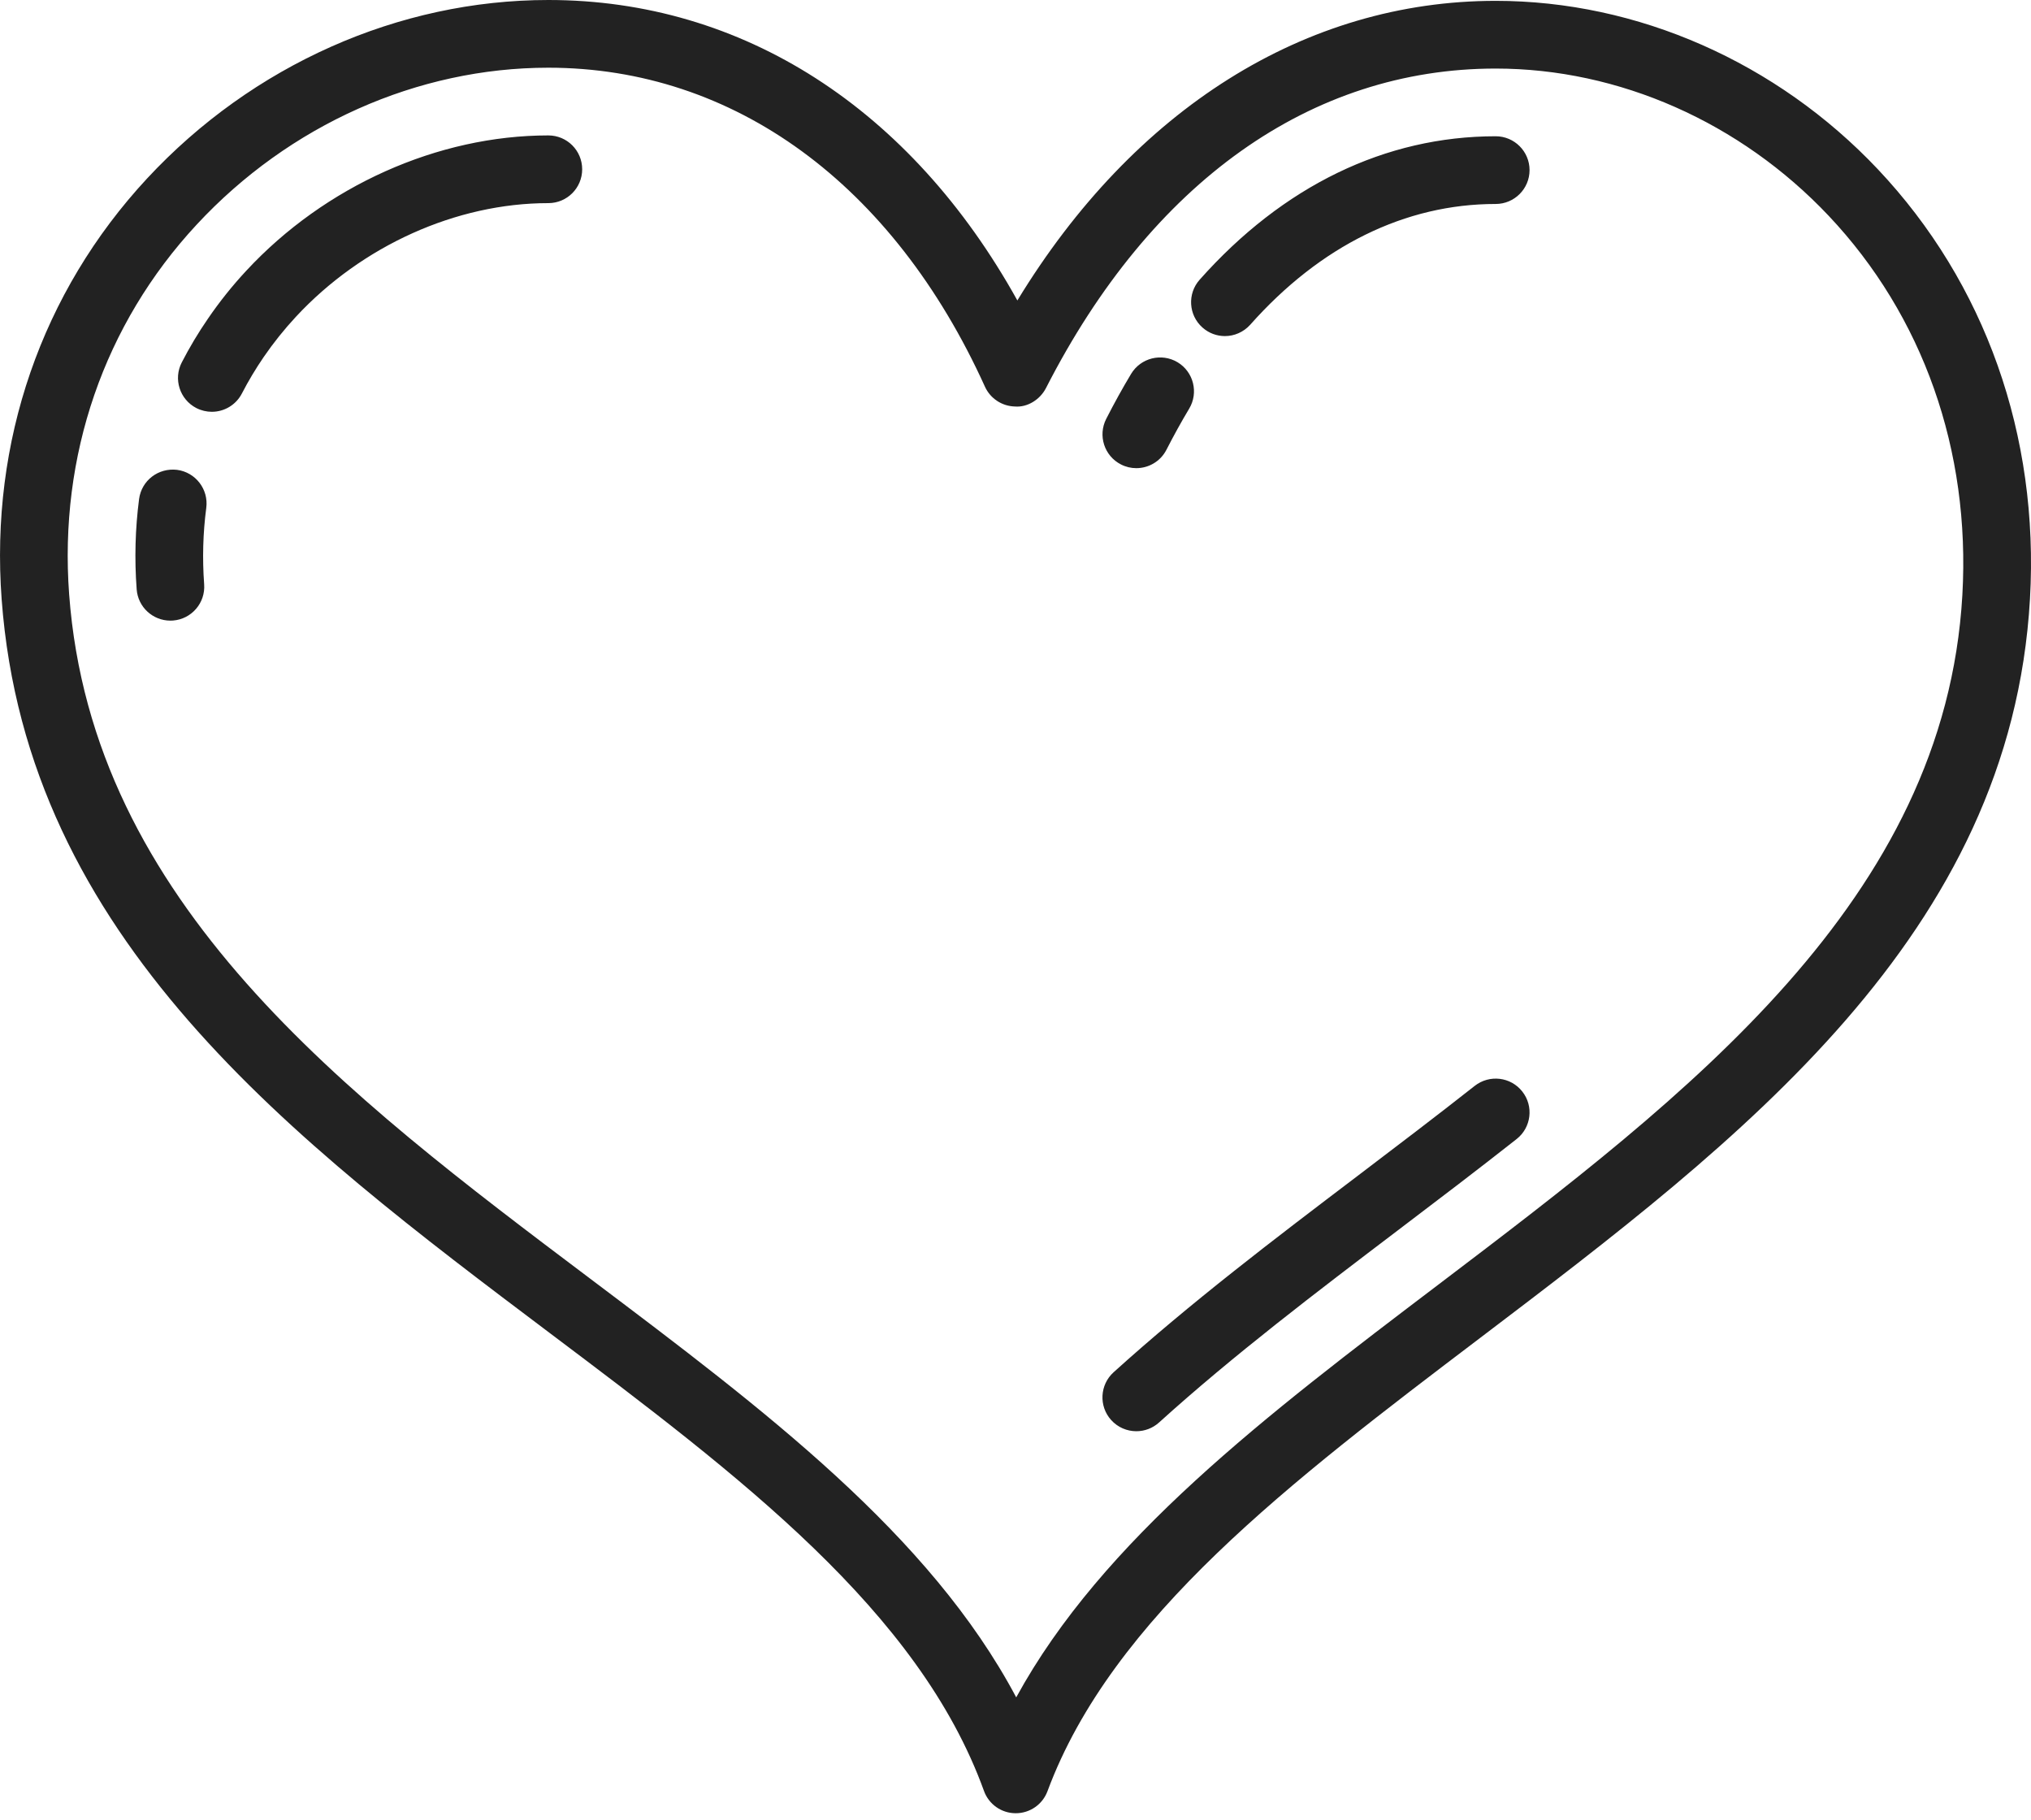 <?xml version="1.0" encoding="UTF-8" standalone="no"?>
<svg width="48px" height="43px" viewBox="0 0 48 43" version="1.1" xmlns="http://www.w3.org/2000/svg" xmlns:xlink="http://www.w3.org/1999/xlink" xmlns:sketch="http://www.bohemiancoding.com/sketch/ns">
    <!-- Generator: Sketch 3.3.2 (12043) - http://www.bohemiancoding.com/sketch -->
    <title>icon-niat</title>
    <desc>Created with Sketch.</desc>
    <defs></defs>
    <g id="Page-1" stroke="none" stroke-width="1" fill="none" fill-rule="evenodd" sketch:type="MSPage">
        <g id="Artboard-4" sketch:type="MSArtboardGroup" transform="translate(-208, -284)" fill="#222222">
            <path d="M255.976,298.148 C255.524,306.096 249.147,310.935 242.981,315.616 C238.506,319.012 234.281,322.219 232.756,326.327 C232.64,326.64 232.341,326.848 232.007,326.848 L232.004,326.848 C231.668,326.848 231.368,326.636 231.255,326.321 C229.716,322.069 225.479,318.878 220.992,315.5 C214.917,310.924 208.635,306.194 208.039,298.163 C207.762,294.435 208.983,290.904 211.475,288.219 C213.966,285.538 217.422,284 220.959,284 C225.554,284 229.527,286.567 232.044,291.1 C234.796,286.58 238.851,284.02 243.348,284.02 C246.699,284.02 249.991,285.47 252.38,287.999 C254.917,290.686 256.195,294.29 255.976,298.148 L255.976,298.148 Z M251.217,289.098 C249.129,286.888 246.261,285.62 243.348,285.62 C238.982,285.62 235.208,288.302 232.72,293.171 C232.579,293.445 232.28,293.63 231.988,293.606 C231.681,293.599 231.405,293.417 231.278,293.138 C229.106,288.347 225.345,285.6 220.959,285.6 C217.866,285.6 214.836,286.951 212.648,289.308 C210.461,291.663 209.391,294.766 209.634,298.044 C210.177,305.351 216.165,309.861 221.955,314.221 C226.064,317.316 229.972,320.26 232.017,324.11 C234.055,320.382 237.935,317.436 242.013,314.342 C247.891,309.88 253.968,305.268 254.378,298.058 C254.572,294.643 253.449,291.461 251.217,289.098 L251.217,289.098 Z M243.349,288.82 C241.212,288.82 239.206,289.806 237.548,291.673 C237.389,291.85 237.169,291.942 236.949,291.942 C236.76,291.942 236.57,291.875 236.418,291.739 C236.088,291.446 236.058,290.94 236.352,290.61 C238.322,288.393 240.742,287.22 243.349,287.22 C243.79,287.22 244.149,287.578 244.149,288.02 C244.149,288.462 243.79,288.82 243.349,288.82 L243.349,288.82 Z M236.104,293.658 C235.919,293.967 235.74,294.291 235.568,294.627 C235.427,294.904 235.146,295.063 234.855,295.063 C234.732,295.063 234.608,295.035 234.492,294.975 C234.098,294.774 233.943,294.292 234.144,293.898 C234.332,293.53 234.528,293.175 234.732,292.835 C234.96,292.457 235.45,292.334 235.83,292.56 C236.208,292.787 236.332,293.279 236.104,293.658 L236.104,293.658 Z M240.079,311.792 C241.02,311.077 241.952,310.37 242.853,309.66 C243.201,309.387 243.704,309.446 243.977,309.793 C244.251,310.139 244.191,310.643 243.844,310.916 C242.935,311.632 241.996,312.346 241.048,313.065 C239.132,314.52 237.153,316.021 235.392,317.615 C235.239,317.753 235.047,317.821 234.856,317.821 C234.637,317.821 234.42,317.732 234.262,317.558 C233.965,317.23 233.991,316.724 234.318,316.428 C236.131,314.788 238.137,313.265 240.079,311.792 L240.079,311.792 Z M220.959,288.8 C218.785,288.8 216.555,289.804 214.994,291.485 C214.718,291.782 214.462,292.102 214.234,292.434 C214.045,292.71 213.871,293 213.717,293.298 C213.575,293.573 213.296,293.731 213.006,293.731 C212.883,293.731 212.757,293.702 212.639,293.642 C212.247,293.438 212.093,292.956 212.296,292.564 C212.48,292.207 212.688,291.859 212.915,291.53 C213.187,291.132 213.491,290.751 213.821,290.397 C215.679,288.395 218.348,287.2 220.959,287.2 C221.402,287.2 221.759,287.558 221.759,288 C221.759,288.442 221.402,288.8 220.959,288.8 L220.959,288.8 Z M212.875,296.001 C212.797,296.591 212.78,297.199 212.825,297.807 C212.858,298.247 212.527,298.631 212.087,298.664 C212.067,298.665 212.047,298.666 212.027,298.666 C211.612,298.666 211.261,298.346 211.23,297.926 C211.176,297.208 211.196,296.491 211.287,295.792 C211.346,295.354 211.742,295.05 212.186,295.103 C212.623,295.161 212.932,295.563 212.875,296.001 L212.875,296.001 Z" id="icon-niat" sketch:type="MSShapeGroup"></path>
        </g>
    </g>
</svg>